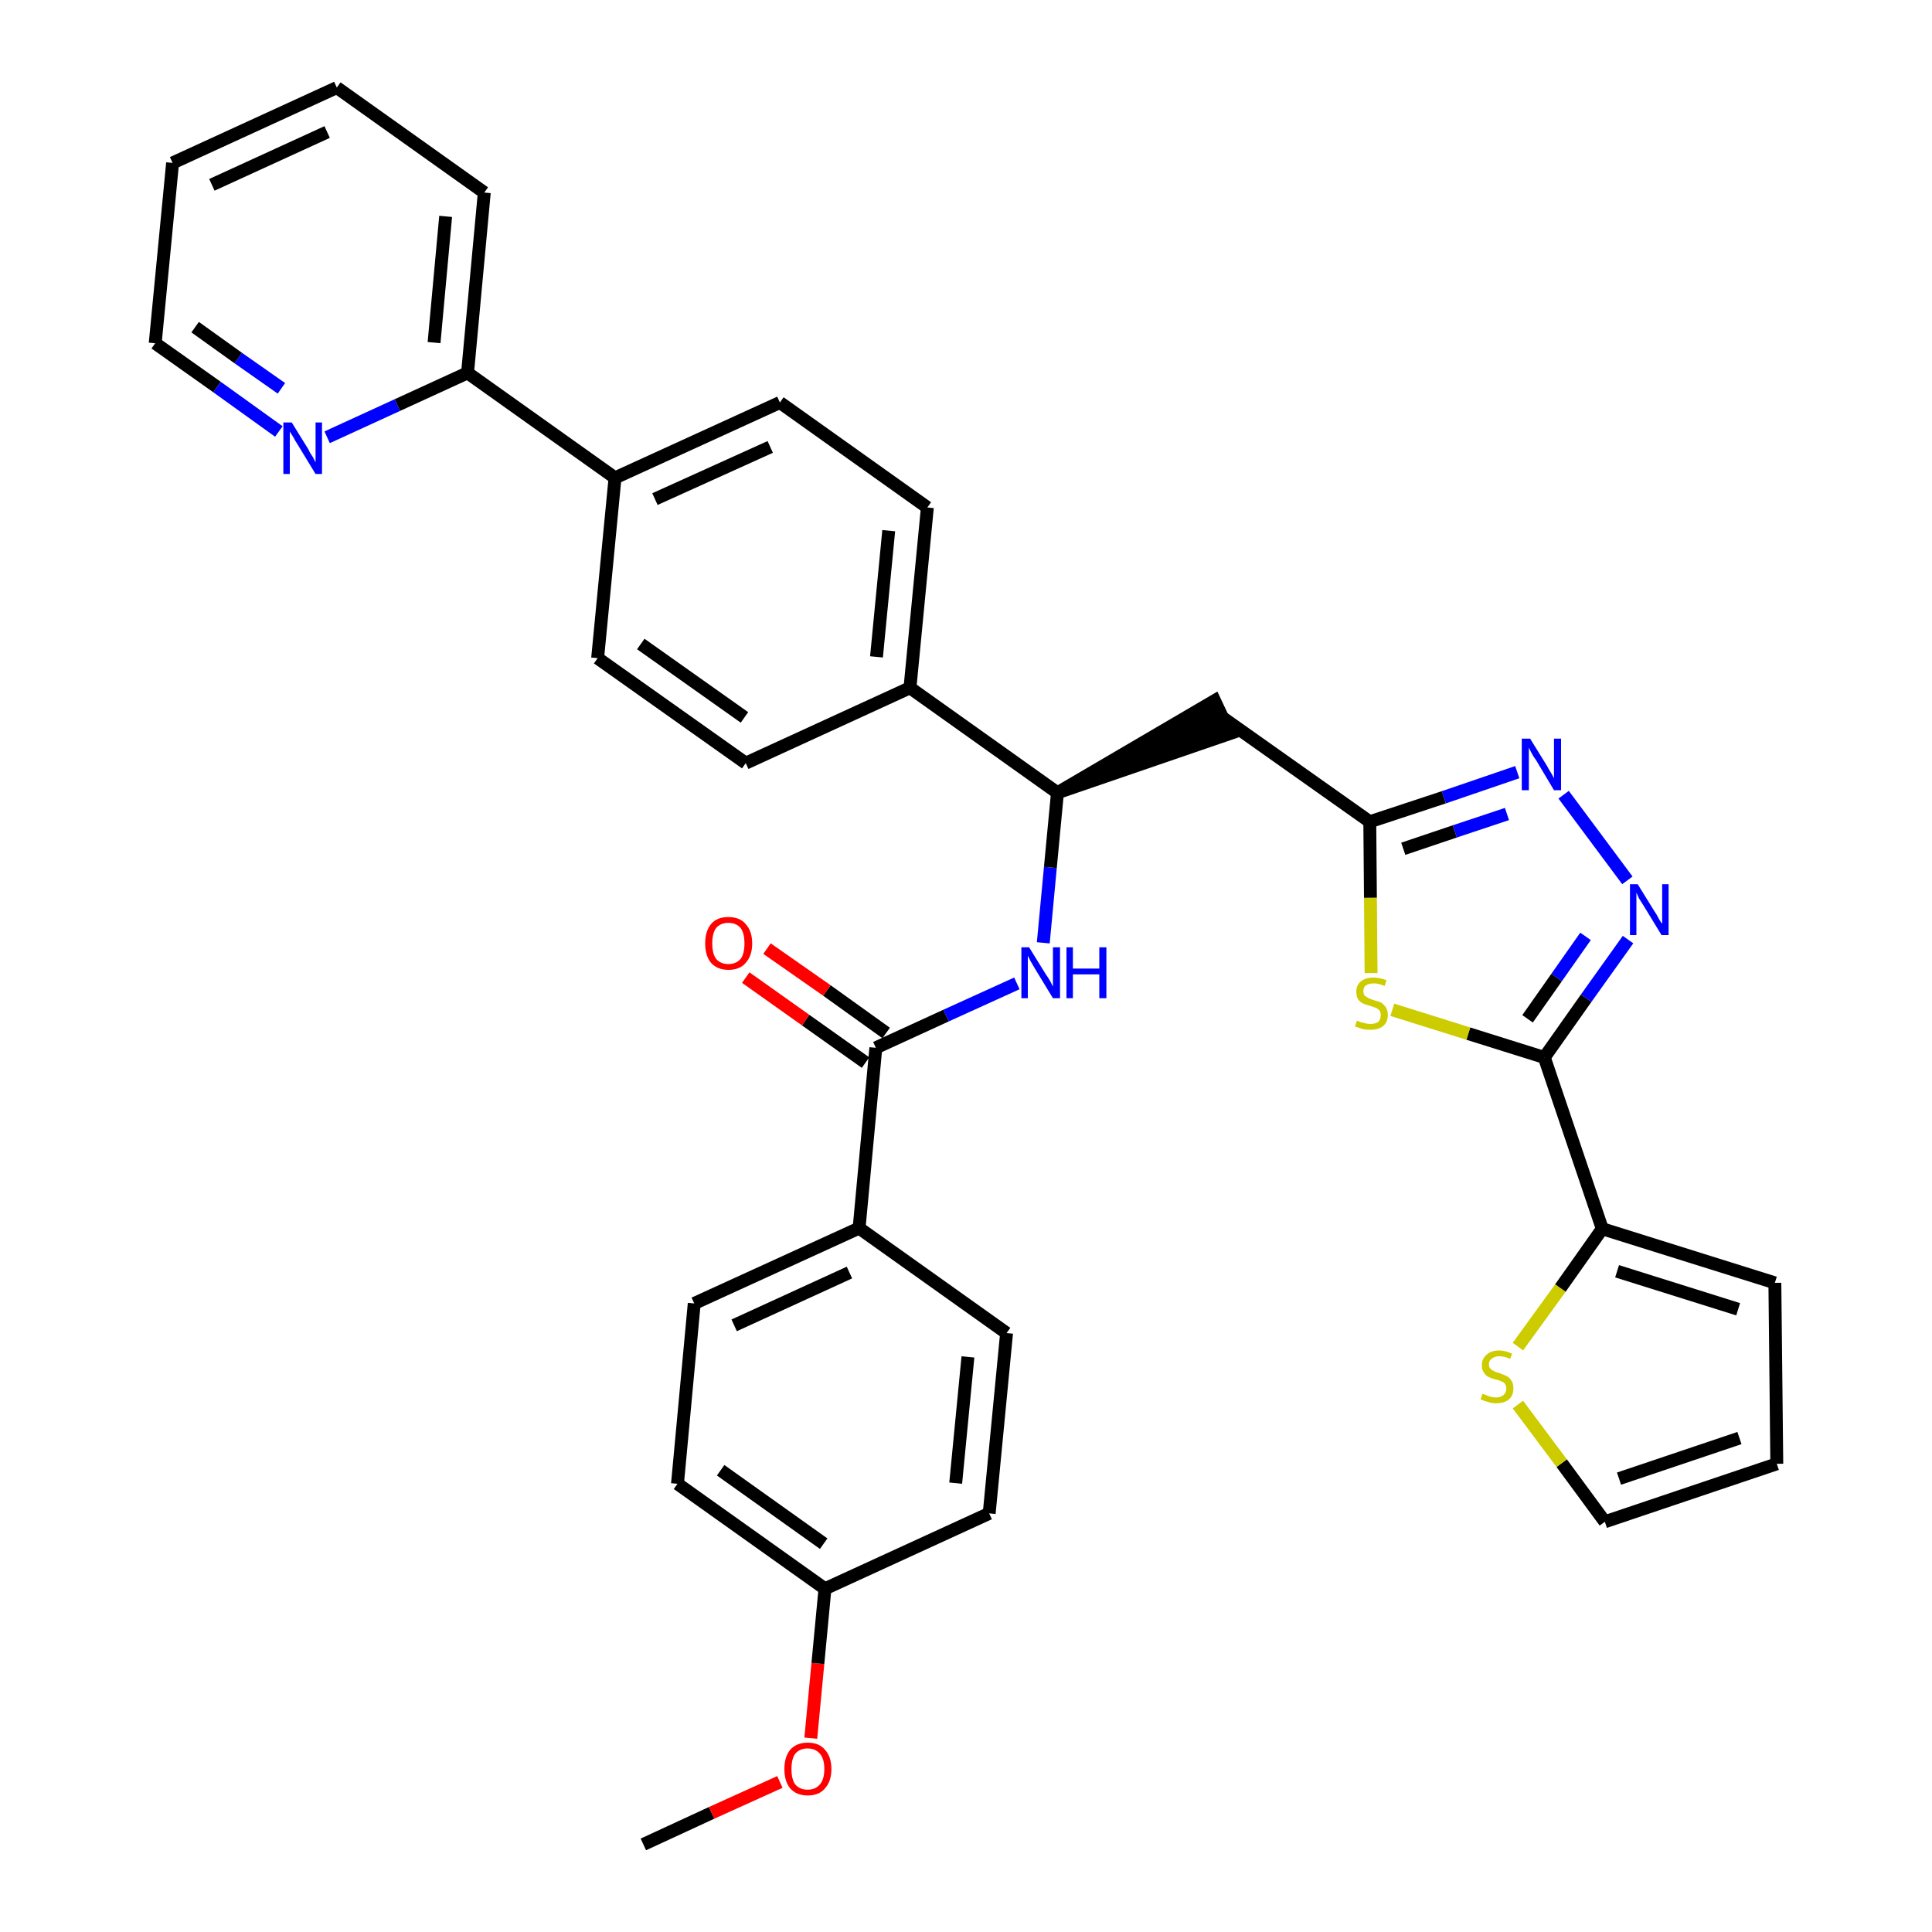 <?xml version='1.0' encoding='iso-8859-1'?>
<svg version='1.1' baseProfile='full'
              xmlns='http://www.w3.org/2000/svg'
                      xmlns:rdkit='http://www.rdkit.org/xml'
                      xmlns:xlink='http://www.w3.org/1999/xlink'
                  xml:space='preserve'
width='300px' height='300px' viewBox='0 0 300 300'>
<!-- END OF HEADER -->
<path class='bond-0 atom-0 atom-1' d='M 99.9,286.4 L 110.5,281.5' style='fill:none;fill-rule:evenodd;stroke:#000000;stroke-width:2.0px;stroke-linecap:butt;stroke-linejoin:miter;stroke-opacity:1' />
<path class='bond-0 atom-0 atom-1' d='M 110.5,281.5 L 121.1,276.7' style='fill:none;fill-rule:evenodd;stroke:#FF0000;stroke-width:2.0px;stroke-linecap:butt;stroke-linejoin:miter;stroke-opacity:1' />
<path class='bond-1 atom-1 atom-2' d='M 125.9,269.9 L 127.0,258.3' style='fill:none;fill-rule:evenodd;stroke:#FF0000;stroke-width:2.0px;stroke-linecap:butt;stroke-linejoin:miter;stroke-opacity:1' />
<path class='bond-1 atom-1 atom-2' d='M 127.0,258.3 L 128.1,246.7' style='fill:none;fill-rule:evenodd;stroke:#000000;stroke-width:2.0px;stroke-linecap:butt;stroke-linejoin:miter;stroke-opacity:1' />
<path class='bond-2 atom-2 atom-3' d='M 128.1,246.7 L 105.2,230.4' style='fill:none;fill-rule:evenodd;stroke:#000000;stroke-width:2.0px;stroke-linecap:butt;stroke-linejoin:miter;stroke-opacity:1' />
<path class='bond-2 atom-2 atom-3' d='M 127.9,239.7 L 111.9,228.3' style='fill:none;fill-rule:evenodd;stroke:#000000;stroke-width:2.0px;stroke-linecap:butt;stroke-linejoin:miter;stroke-opacity:1' />
<path class='bond-34 atom-34 atom-2' d='M 153.6,235.0 L 128.1,246.7' style='fill:none;fill-rule:evenodd;stroke:#000000;stroke-width:2.0px;stroke-linecap:butt;stroke-linejoin:miter;stroke-opacity:1' />
<path class='bond-3 atom-3 atom-4' d='M 105.2,230.4 L 107.8,202.4' style='fill:none;fill-rule:evenodd;stroke:#000000;stroke-width:2.0px;stroke-linecap:butt;stroke-linejoin:miter;stroke-opacity:1' />
<path class='bond-4 atom-4 atom-5' d='M 107.8,202.4 L 133.4,190.7' style='fill:none;fill-rule:evenodd;stroke:#000000;stroke-width:2.0px;stroke-linecap:butt;stroke-linejoin:miter;stroke-opacity:1' />
<path class='bond-4 atom-4 atom-5' d='M 114.0,205.8 L 131.9,197.6' style='fill:none;fill-rule:evenodd;stroke:#000000;stroke-width:2.0px;stroke-linecap:butt;stroke-linejoin:miter;stroke-opacity:1' />
<path class='bond-5 atom-5 atom-6' d='M 133.4,190.7 L 136.0,162.7' style='fill:none;fill-rule:evenodd;stroke:#000000;stroke-width:2.0px;stroke-linecap:butt;stroke-linejoin:miter;stroke-opacity:1' />
<path class='bond-32 atom-5 atom-33' d='M 133.4,190.7 L 156.3,207.0' style='fill:none;fill-rule:evenodd;stroke:#000000;stroke-width:2.0px;stroke-linecap:butt;stroke-linejoin:miter;stroke-opacity:1' />
<path class='bond-6 atom-6 atom-7' d='M 137.6,160.4 L 128.4,153.8' style='fill:none;fill-rule:evenodd;stroke:#000000;stroke-width:2.0px;stroke-linecap:butt;stroke-linejoin:miter;stroke-opacity:1' />
<path class='bond-6 atom-6 atom-7' d='M 128.4,153.8 L 119.1,147.3' style='fill:none;fill-rule:evenodd;stroke:#FF0000;stroke-width:2.0px;stroke-linecap:butt;stroke-linejoin:miter;stroke-opacity:1' />
<path class='bond-6 atom-6 atom-7' d='M 134.4,165.0 L 125.1,158.4' style='fill:none;fill-rule:evenodd;stroke:#000000;stroke-width:2.0px;stroke-linecap:butt;stroke-linejoin:miter;stroke-opacity:1' />
<path class='bond-6 atom-6 atom-7' d='M 125.1,158.4 L 115.8,151.8' style='fill:none;fill-rule:evenodd;stroke:#FF0000;stroke-width:2.0px;stroke-linecap:butt;stroke-linejoin:miter;stroke-opacity:1' />
<path class='bond-7 atom-6 atom-8' d='M 136.0,162.7 L 146.9,157.7' style='fill:none;fill-rule:evenodd;stroke:#000000;stroke-width:2.0px;stroke-linecap:butt;stroke-linejoin:miter;stroke-opacity:1' />
<path class='bond-7 atom-6 atom-8' d='M 146.9,157.7 L 157.9,152.7' style='fill:none;fill-rule:evenodd;stroke:#0000FF;stroke-width:2.0px;stroke-linecap:butt;stroke-linejoin:miter;stroke-opacity:1' />
<path class='bond-8 atom-8 atom-9' d='M 162.0,146.4 L 163.1,134.7' style='fill:none;fill-rule:evenodd;stroke:#0000FF;stroke-width:2.0px;stroke-linecap:butt;stroke-linejoin:miter;stroke-opacity:1' />
<path class='bond-8 atom-8 atom-9' d='M 163.1,134.7 L 164.2,123.1' style='fill:none;fill-rule:evenodd;stroke:#000000;stroke-width:2.0px;stroke-linecap:butt;stroke-linejoin:miter;stroke-opacity:1' />
<path class='bond-9 atom-9 atom-10' d='M 164.2,123.1 L 191.0,113.9 L 188.6,108.8 Z' style='fill:#000000;fill-rule:evenodd;fill-opacity:1;stroke:#000000;stroke-width:2.0px;stroke-linecap:butt;stroke-linejoin:miter;stroke-opacity:1;' />
<path class='bond-20 atom-9 atom-21' d='M 164.2,123.1 L 141.3,106.8' style='fill:none;fill-rule:evenodd;stroke:#000000;stroke-width:2.0px;stroke-linecap:butt;stroke-linejoin:miter;stroke-opacity:1' />
<path class='bond-10 atom-10 atom-11' d='M 189.8,111.4 L 212.7,127.6' style='fill:none;fill-rule:evenodd;stroke:#000000;stroke-width:2.0px;stroke-linecap:butt;stroke-linejoin:miter;stroke-opacity:1' />
<path class='bond-11 atom-11 atom-12' d='M 212.7,127.6 L 224.2,123.8' style='fill:none;fill-rule:evenodd;stroke:#000000;stroke-width:2.0px;stroke-linecap:butt;stroke-linejoin:miter;stroke-opacity:1' />
<path class='bond-11 atom-11 atom-12' d='M 224.2,123.8 L 235.6,119.9' style='fill:none;fill-rule:evenodd;stroke:#0000FF;stroke-width:2.0px;stroke-linecap:butt;stroke-linejoin:miter;stroke-opacity:1' />
<path class='bond-11 atom-11 atom-12' d='M 217.9,131.8 L 225.9,129.1' style='fill:none;fill-rule:evenodd;stroke:#000000;stroke-width:2.0px;stroke-linecap:butt;stroke-linejoin:miter;stroke-opacity:1' />
<path class='bond-11 atom-11 atom-12' d='M 225.9,129.1 L 234.0,126.4' style='fill:none;fill-rule:evenodd;stroke:#0000FF;stroke-width:2.0px;stroke-linecap:butt;stroke-linejoin:miter;stroke-opacity:1' />
<path class='bond-35 atom-20 atom-11' d='M 212.9,151.1 L 212.8,139.4' style='fill:none;fill-rule:evenodd;stroke:#CCCC00;stroke-width:2.0px;stroke-linecap:butt;stroke-linejoin:miter;stroke-opacity:1' />
<path class='bond-35 atom-20 atom-11' d='M 212.8,139.4 L 212.7,127.6' style='fill:none;fill-rule:evenodd;stroke:#000000;stroke-width:2.0px;stroke-linecap:butt;stroke-linejoin:miter;stroke-opacity:1' />
<path class='bond-12 atom-12 atom-13' d='M 242.8,123.4 L 252.7,136.7' style='fill:none;fill-rule:evenodd;stroke:#0000FF;stroke-width:2.0px;stroke-linecap:butt;stroke-linejoin:miter;stroke-opacity:1' />
<path class='bond-13 atom-13 atom-14' d='M 252.8,145.9 L 246.3,155.0' style='fill:none;fill-rule:evenodd;stroke:#0000FF;stroke-width:2.0px;stroke-linecap:butt;stroke-linejoin:miter;stroke-opacity:1' />
<path class='bond-13 atom-13 atom-14' d='M 246.3,155.0 L 239.8,164.2' style='fill:none;fill-rule:evenodd;stroke:#000000;stroke-width:2.0px;stroke-linecap:butt;stroke-linejoin:miter;stroke-opacity:1' />
<path class='bond-13 atom-13 atom-14' d='M 246.2,145.4 L 241.7,151.8' style='fill:none;fill-rule:evenodd;stroke:#0000FF;stroke-width:2.0px;stroke-linecap:butt;stroke-linejoin:miter;stroke-opacity:1' />
<path class='bond-13 atom-13 atom-14' d='M 241.7,151.8 L 237.2,158.2' style='fill:none;fill-rule:evenodd;stroke:#000000;stroke-width:2.0px;stroke-linecap:butt;stroke-linejoin:miter;stroke-opacity:1' />
<path class='bond-14 atom-14 atom-15' d='M 239.8,164.2 L 248.8,190.8' style='fill:none;fill-rule:evenodd;stroke:#000000;stroke-width:2.0px;stroke-linecap:butt;stroke-linejoin:miter;stroke-opacity:1' />
<path class='bond-19 atom-14 atom-20' d='M 239.8,164.2 L 228.0,160.5' style='fill:none;fill-rule:evenodd;stroke:#000000;stroke-width:2.0px;stroke-linecap:butt;stroke-linejoin:miter;stroke-opacity:1' />
<path class='bond-19 atom-14 atom-20' d='M 228.0,160.5 L 216.2,156.8' style='fill:none;fill-rule:evenodd;stroke:#CCCC00;stroke-width:2.0px;stroke-linecap:butt;stroke-linejoin:miter;stroke-opacity:1' />
<path class='bond-15 atom-15 atom-16' d='M 248.8,190.8 L 275.6,199.2' style='fill:none;fill-rule:evenodd;stroke:#000000;stroke-width:2.0px;stroke-linecap:butt;stroke-linejoin:miter;stroke-opacity:1' />
<path class='bond-15 atom-15 atom-16' d='M 251.1,197.4 L 269.9,203.3' style='fill:none;fill-rule:evenodd;stroke:#000000;stroke-width:2.0px;stroke-linecap:butt;stroke-linejoin:miter;stroke-opacity:1' />
<path class='bond-37 atom-19 atom-15' d='M 235.7,209.1 L 242.3,200.0' style='fill:none;fill-rule:evenodd;stroke:#CCCC00;stroke-width:2.0px;stroke-linecap:butt;stroke-linejoin:miter;stroke-opacity:1' />
<path class='bond-37 atom-19 atom-15' d='M 242.3,200.0 L 248.8,190.8' style='fill:none;fill-rule:evenodd;stroke:#000000;stroke-width:2.0px;stroke-linecap:butt;stroke-linejoin:miter;stroke-opacity:1' />
<path class='bond-16 atom-16 atom-17' d='M 275.6,199.2 L 275.9,227.3' style='fill:none;fill-rule:evenodd;stroke:#000000;stroke-width:2.0px;stroke-linecap:butt;stroke-linejoin:miter;stroke-opacity:1' />
<path class='bond-17 atom-17 atom-18' d='M 275.9,227.3 L 249.2,236.3' style='fill:none;fill-rule:evenodd;stroke:#000000;stroke-width:2.0px;stroke-linecap:butt;stroke-linejoin:miter;stroke-opacity:1' />
<path class='bond-17 atom-17 atom-18' d='M 270.1,223.3 L 251.4,229.6' style='fill:none;fill-rule:evenodd;stroke:#000000;stroke-width:2.0px;stroke-linecap:butt;stroke-linejoin:miter;stroke-opacity:1' />
<path class='bond-18 atom-18 atom-19' d='M 249.2,236.3 L 242.5,227.2' style='fill:none;fill-rule:evenodd;stroke:#000000;stroke-width:2.0px;stroke-linecap:butt;stroke-linejoin:miter;stroke-opacity:1' />
<path class='bond-18 atom-18 atom-19' d='M 242.5,227.2 L 235.7,218.1' style='fill:none;fill-rule:evenodd;stroke:#CCCC00;stroke-width:2.0px;stroke-linecap:butt;stroke-linejoin:miter;stroke-opacity:1' />
<path class='bond-21 atom-21 atom-22' d='M 141.3,106.8 L 144.0,78.8' style='fill:none;fill-rule:evenodd;stroke:#000000;stroke-width:2.0px;stroke-linecap:butt;stroke-linejoin:miter;stroke-opacity:1' />
<path class='bond-21 atom-21 atom-22' d='M 136.1,102.0 L 138.0,82.4' style='fill:none;fill-rule:evenodd;stroke:#000000;stroke-width:2.0px;stroke-linecap:butt;stroke-linejoin:miter;stroke-opacity:1' />
<path class='bond-36 atom-32 atom-21' d='M 115.8,118.5 L 141.3,106.8' style='fill:none;fill-rule:evenodd;stroke:#000000;stroke-width:2.0px;stroke-linecap:butt;stroke-linejoin:miter;stroke-opacity:1' />
<path class='bond-22 atom-22 atom-23' d='M 144.0,78.8 L 121.1,62.5' style='fill:none;fill-rule:evenodd;stroke:#000000;stroke-width:2.0px;stroke-linecap:butt;stroke-linejoin:miter;stroke-opacity:1' />
<path class='bond-23 atom-23 atom-24' d='M 121.1,62.5 L 95.5,74.2' style='fill:none;fill-rule:evenodd;stroke:#000000;stroke-width:2.0px;stroke-linecap:butt;stroke-linejoin:miter;stroke-opacity:1' />
<path class='bond-23 atom-23 atom-24' d='M 119.6,69.4 L 101.7,77.5' style='fill:none;fill-rule:evenodd;stroke:#000000;stroke-width:2.0px;stroke-linecap:butt;stroke-linejoin:miter;stroke-opacity:1' />
<path class='bond-24 atom-24 atom-25' d='M 95.5,74.2 L 72.6,57.9' style='fill:none;fill-rule:evenodd;stroke:#000000;stroke-width:2.0px;stroke-linecap:butt;stroke-linejoin:miter;stroke-opacity:1' />
<path class='bond-30 atom-24 atom-31' d='M 95.5,74.2 L 92.8,102.2' style='fill:none;fill-rule:evenodd;stroke:#000000;stroke-width:2.0px;stroke-linecap:butt;stroke-linejoin:miter;stroke-opacity:1' />
<path class='bond-25 atom-25 atom-26' d='M 72.6,57.9 L 75.2,29.9' style='fill:none;fill-rule:evenodd;stroke:#000000;stroke-width:2.0px;stroke-linecap:butt;stroke-linejoin:miter;stroke-opacity:1' />
<path class='bond-25 atom-25 atom-26' d='M 67.4,53.2 L 69.2,33.6' style='fill:none;fill-rule:evenodd;stroke:#000000;stroke-width:2.0px;stroke-linecap:butt;stroke-linejoin:miter;stroke-opacity:1' />
<path class='bond-38 atom-30 atom-25' d='M 50.8,67.9 L 61.7,62.9' style='fill:none;fill-rule:evenodd;stroke:#0000FF;stroke-width:2.0px;stroke-linecap:butt;stroke-linejoin:miter;stroke-opacity:1' />
<path class='bond-38 atom-30 atom-25' d='M 61.7,62.9 L 72.6,57.9' style='fill:none;fill-rule:evenodd;stroke:#000000;stroke-width:2.0px;stroke-linecap:butt;stroke-linejoin:miter;stroke-opacity:1' />
<path class='bond-26 atom-26 atom-27' d='M 75.2,29.9 L 52.3,13.6' style='fill:none;fill-rule:evenodd;stroke:#000000;stroke-width:2.0px;stroke-linecap:butt;stroke-linejoin:miter;stroke-opacity:1' />
<path class='bond-27 atom-27 atom-28' d='M 52.3,13.6 L 26.8,25.3' style='fill:none;fill-rule:evenodd;stroke:#000000;stroke-width:2.0px;stroke-linecap:butt;stroke-linejoin:miter;stroke-opacity:1' />
<path class='bond-27 atom-27 atom-28' d='M 50.8,20.5 L 32.9,28.7' style='fill:none;fill-rule:evenodd;stroke:#000000;stroke-width:2.0px;stroke-linecap:butt;stroke-linejoin:miter;stroke-opacity:1' />
<path class='bond-28 atom-28 atom-29' d='M 26.8,25.3 L 24.1,53.3' style='fill:none;fill-rule:evenodd;stroke:#000000;stroke-width:2.0px;stroke-linecap:butt;stroke-linejoin:miter;stroke-opacity:1' />
<path class='bond-29 atom-29 atom-30' d='M 24.1,53.3 L 33.7,60.1' style='fill:none;fill-rule:evenodd;stroke:#000000;stroke-width:2.0px;stroke-linecap:butt;stroke-linejoin:miter;stroke-opacity:1' />
<path class='bond-29 atom-29 atom-30' d='M 33.7,60.1 L 43.3,67.0' style='fill:none;fill-rule:evenodd;stroke:#0000FF;stroke-width:2.0px;stroke-linecap:butt;stroke-linejoin:miter;stroke-opacity:1' />
<path class='bond-29 atom-29 atom-30' d='M 30.3,50.8 L 37.0,55.6' style='fill:none;fill-rule:evenodd;stroke:#000000;stroke-width:2.0px;stroke-linecap:butt;stroke-linejoin:miter;stroke-opacity:1' />
<path class='bond-29 atom-29 atom-30' d='M 37.0,55.6 L 43.7,60.3' style='fill:none;fill-rule:evenodd;stroke:#0000FF;stroke-width:2.0px;stroke-linecap:butt;stroke-linejoin:miter;stroke-opacity:1' />
<path class='bond-31 atom-31 atom-32' d='M 92.8,102.2 L 115.8,118.5' style='fill:none;fill-rule:evenodd;stroke:#000000;stroke-width:2.0px;stroke-linecap:butt;stroke-linejoin:miter;stroke-opacity:1' />
<path class='bond-31 atom-31 atom-32' d='M 99.5,100.0 L 115.6,111.4' style='fill:none;fill-rule:evenodd;stroke:#000000;stroke-width:2.0px;stroke-linecap:butt;stroke-linejoin:miter;stroke-opacity:1' />
<path class='bond-33 atom-33 atom-34' d='M 156.3,207.0 L 153.6,235.0' style='fill:none;fill-rule:evenodd;stroke:#000000;stroke-width:2.0px;stroke-linecap:butt;stroke-linejoin:miter;stroke-opacity:1' />
<path class='bond-33 atom-33 atom-34' d='M 150.3,210.7 L 148.4,230.3' style='fill:none;fill-rule:evenodd;stroke:#000000;stroke-width:2.0px;stroke-linecap:butt;stroke-linejoin:miter;stroke-opacity:1' />
<path  class='atom-1' d='M 121.8 274.7
Q 121.8 272.8, 122.7 271.7
Q 123.7 270.6, 125.4 270.6
Q 127.2 270.6, 128.1 271.7
Q 129.1 272.8, 129.1 274.7
Q 129.1 276.6, 128.1 277.7
Q 127.2 278.8, 125.4 278.8
Q 123.7 278.8, 122.7 277.7
Q 121.8 276.6, 121.8 274.7
M 125.4 277.9
Q 126.6 277.9, 127.3 277.1
Q 128.0 276.3, 128.0 274.7
Q 128.0 273.1, 127.3 272.3
Q 126.6 271.5, 125.4 271.5
Q 124.2 271.5, 123.5 272.3
Q 122.9 273.1, 122.9 274.7
Q 122.9 276.3, 123.5 277.1
Q 124.2 277.9, 125.4 277.9
' fill='#FF0000'/>
<path  class='atom-7' d='M 109.5 146.5
Q 109.5 144.6, 110.4 143.5
Q 111.3 142.4, 113.1 142.4
Q 114.9 142.4, 115.8 143.5
Q 116.8 144.6, 116.8 146.5
Q 116.8 148.4, 115.8 149.5
Q 114.9 150.6, 113.1 150.6
Q 111.4 150.6, 110.4 149.5
Q 109.5 148.4, 109.5 146.5
M 113.1 149.7
Q 114.3 149.7, 115.0 148.9
Q 115.6 148.1, 115.6 146.5
Q 115.6 144.9, 115.0 144.1
Q 114.3 143.3, 113.1 143.3
Q 111.9 143.3, 111.2 144.1
Q 110.6 144.9, 110.6 146.5
Q 110.6 148.1, 111.2 148.9
Q 111.9 149.7, 113.1 149.7
' fill='#FF0000'/>
<path  class='atom-8' d='M 159.8 147.1
L 162.4 151.3
Q 162.7 151.7, 163.1 152.4
Q 163.5 153.2, 163.5 153.2
L 163.5 147.1
L 164.6 147.1
L 164.6 155.0
L 163.5 155.0
L 160.7 150.4
Q 160.4 149.9, 160.0 149.2
Q 159.7 148.6, 159.6 148.4
L 159.6 155.0
L 158.6 155.0
L 158.6 147.1
L 159.8 147.1
' fill='#0000FF'/>
<path  class='atom-8' d='M 165.6 147.1
L 166.6 147.1
L 166.6 150.4
L 170.7 150.4
L 170.7 147.1
L 171.8 147.1
L 171.8 155.0
L 170.7 155.0
L 170.7 151.3
L 166.6 151.3
L 166.6 155.0
L 165.6 155.0
L 165.6 147.1
' fill='#0000FF'/>
<path  class='atom-12' d='M 237.6 114.7
L 240.2 118.9
Q 240.4 119.3, 240.9 120.1
Q 241.3 120.8, 241.3 120.9
L 241.3 114.7
L 242.4 114.7
L 242.4 122.7
L 241.3 122.7
L 238.5 118.0
Q 238.1 117.5, 237.8 116.9
Q 237.5 116.3, 237.4 116.1
L 237.4 122.7
L 236.3 122.7
L 236.3 114.7
L 237.6 114.7
' fill='#0000FF'/>
<path  class='atom-13' d='M 254.3 137.3
L 256.9 141.5
Q 257.2 141.9, 257.6 142.7
Q 258.0 143.4, 258.1 143.4
L 258.1 137.3
L 259.1 137.3
L 259.1 145.2
L 258.0 145.2
L 255.2 140.6
Q 254.9 140.1, 254.5 139.5
Q 254.2 138.8, 254.1 138.6
L 254.1 145.2
L 253.1 145.2
L 253.1 137.3
L 254.3 137.3
' fill='#0000FF'/>
<path  class='atom-19' d='M 230.2 216.4
Q 230.3 216.5, 230.7 216.6
Q 231.1 216.8, 231.5 216.9
Q 231.9 217.0, 232.3 217.0
Q 233.0 217.0, 233.5 216.6
Q 233.9 216.2, 233.9 215.6
Q 233.9 215.2, 233.7 214.9
Q 233.5 214.6, 233.1 214.5
Q 232.8 214.3, 232.2 214.2
Q 231.5 214.0, 231.1 213.8
Q 230.7 213.6, 230.4 213.1
Q 230.1 212.7, 230.1 212.0
Q 230.1 211.0, 230.8 210.4
Q 231.5 209.7, 232.8 209.7
Q 233.7 209.7, 234.8 210.2
L 234.5 211.0
Q 233.6 210.6, 232.8 210.6
Q 232.1 210.6, 231.6 211.0
Q 231.2 211.3, 231.2 211.8
Q 231.2 212.3, 231.4 212.5
Q 231.7 212.8, 232.0 212.9
Q 232.3 213.1, 232.8 213.2
Q 233.6 213.5, 234.0 213.7
Q 234.4 213.9, 234.7 214.4
Q 235.0 214.8, 235.0 215.6
Q 235.0 216.7, 234.3 217.3
Q 233.6 217.9, 232.3 217.9
Q 231.6 217.9, 231.1 217.7
Q 230.6 217.6, 229.9 217.3
L 230.2 216.4
' fill='#CCCC00'/>
<path  class='atom-20' d='M 210.7 158.5
Q 210.8 158.5, 211.2 158.7
Q 211.6 158.8, 212.0 158.9
Q 212.4 159.0, 212.8 159.0
Q 213.5 159.0, 214.0 158.7
Q 214.4 158.3, 214.4 157.6
Q 214.4 157.2, 214.2 156.9
Q 214.0 156.7, 213.7 156.5
Q 213.3 156.4, 212.8 156.2
Q 212.0 156.0, 211.6 155.8
Q 211.2 155.6, 210.9 155.2
Q 210.6 154.7, 210.6 154.0
Q 210.6 153.0, 211.3 152.4
Q 212.0 151.8, 213.3 151.8
Q 214.2 151.8, 215.3 152.2
L 215.0 153.1
Q 214.1 152.7, 213.3 152.7
Q 212.6 152.7, 212.1 153.0
Q 211.7 153.3, 211.7 153.9
Q 211.7 154.3, 211.9 154.6
Q 212.2 154.8, 212.5 155.0
Q 212.8 155.1, 213.3 155.3
Q 214.1 155.5, 214.5 155.7
Q 214.9 156.0, 215.2 156.4
Q 215.5 156.9, 215.5 157.6
Q 215.5 158.7, 214.8 159.3
Q 214.1 159.9, 212.8 159.9
Q 212.1 159.9, 211.6 159.8
Q 211.1 159.6, 210.4 159.4
L 210.7 158.5
' fill='#CCCC00'/>
<path  class='atom-30' d='M 45.3 65.6
L 47.9 69.8
Q 48.1 70.3, 48.6 71.0
Q 49.0 71.8, 49.0 71.8
L 49.0 65.6
L 50.0 65.6
L 50.0 73.6
L 49.0 73.6
L 46.2 69.0
Q 45.8 68.4, 45.5 67.8
Q 45.1 67.2, 45.0 67.0
L 45.0 73.6
L 44.0 73.6
L 44.0 65.6
L 45.3 65.6
' fill='#0000FF'/>
</svg>
